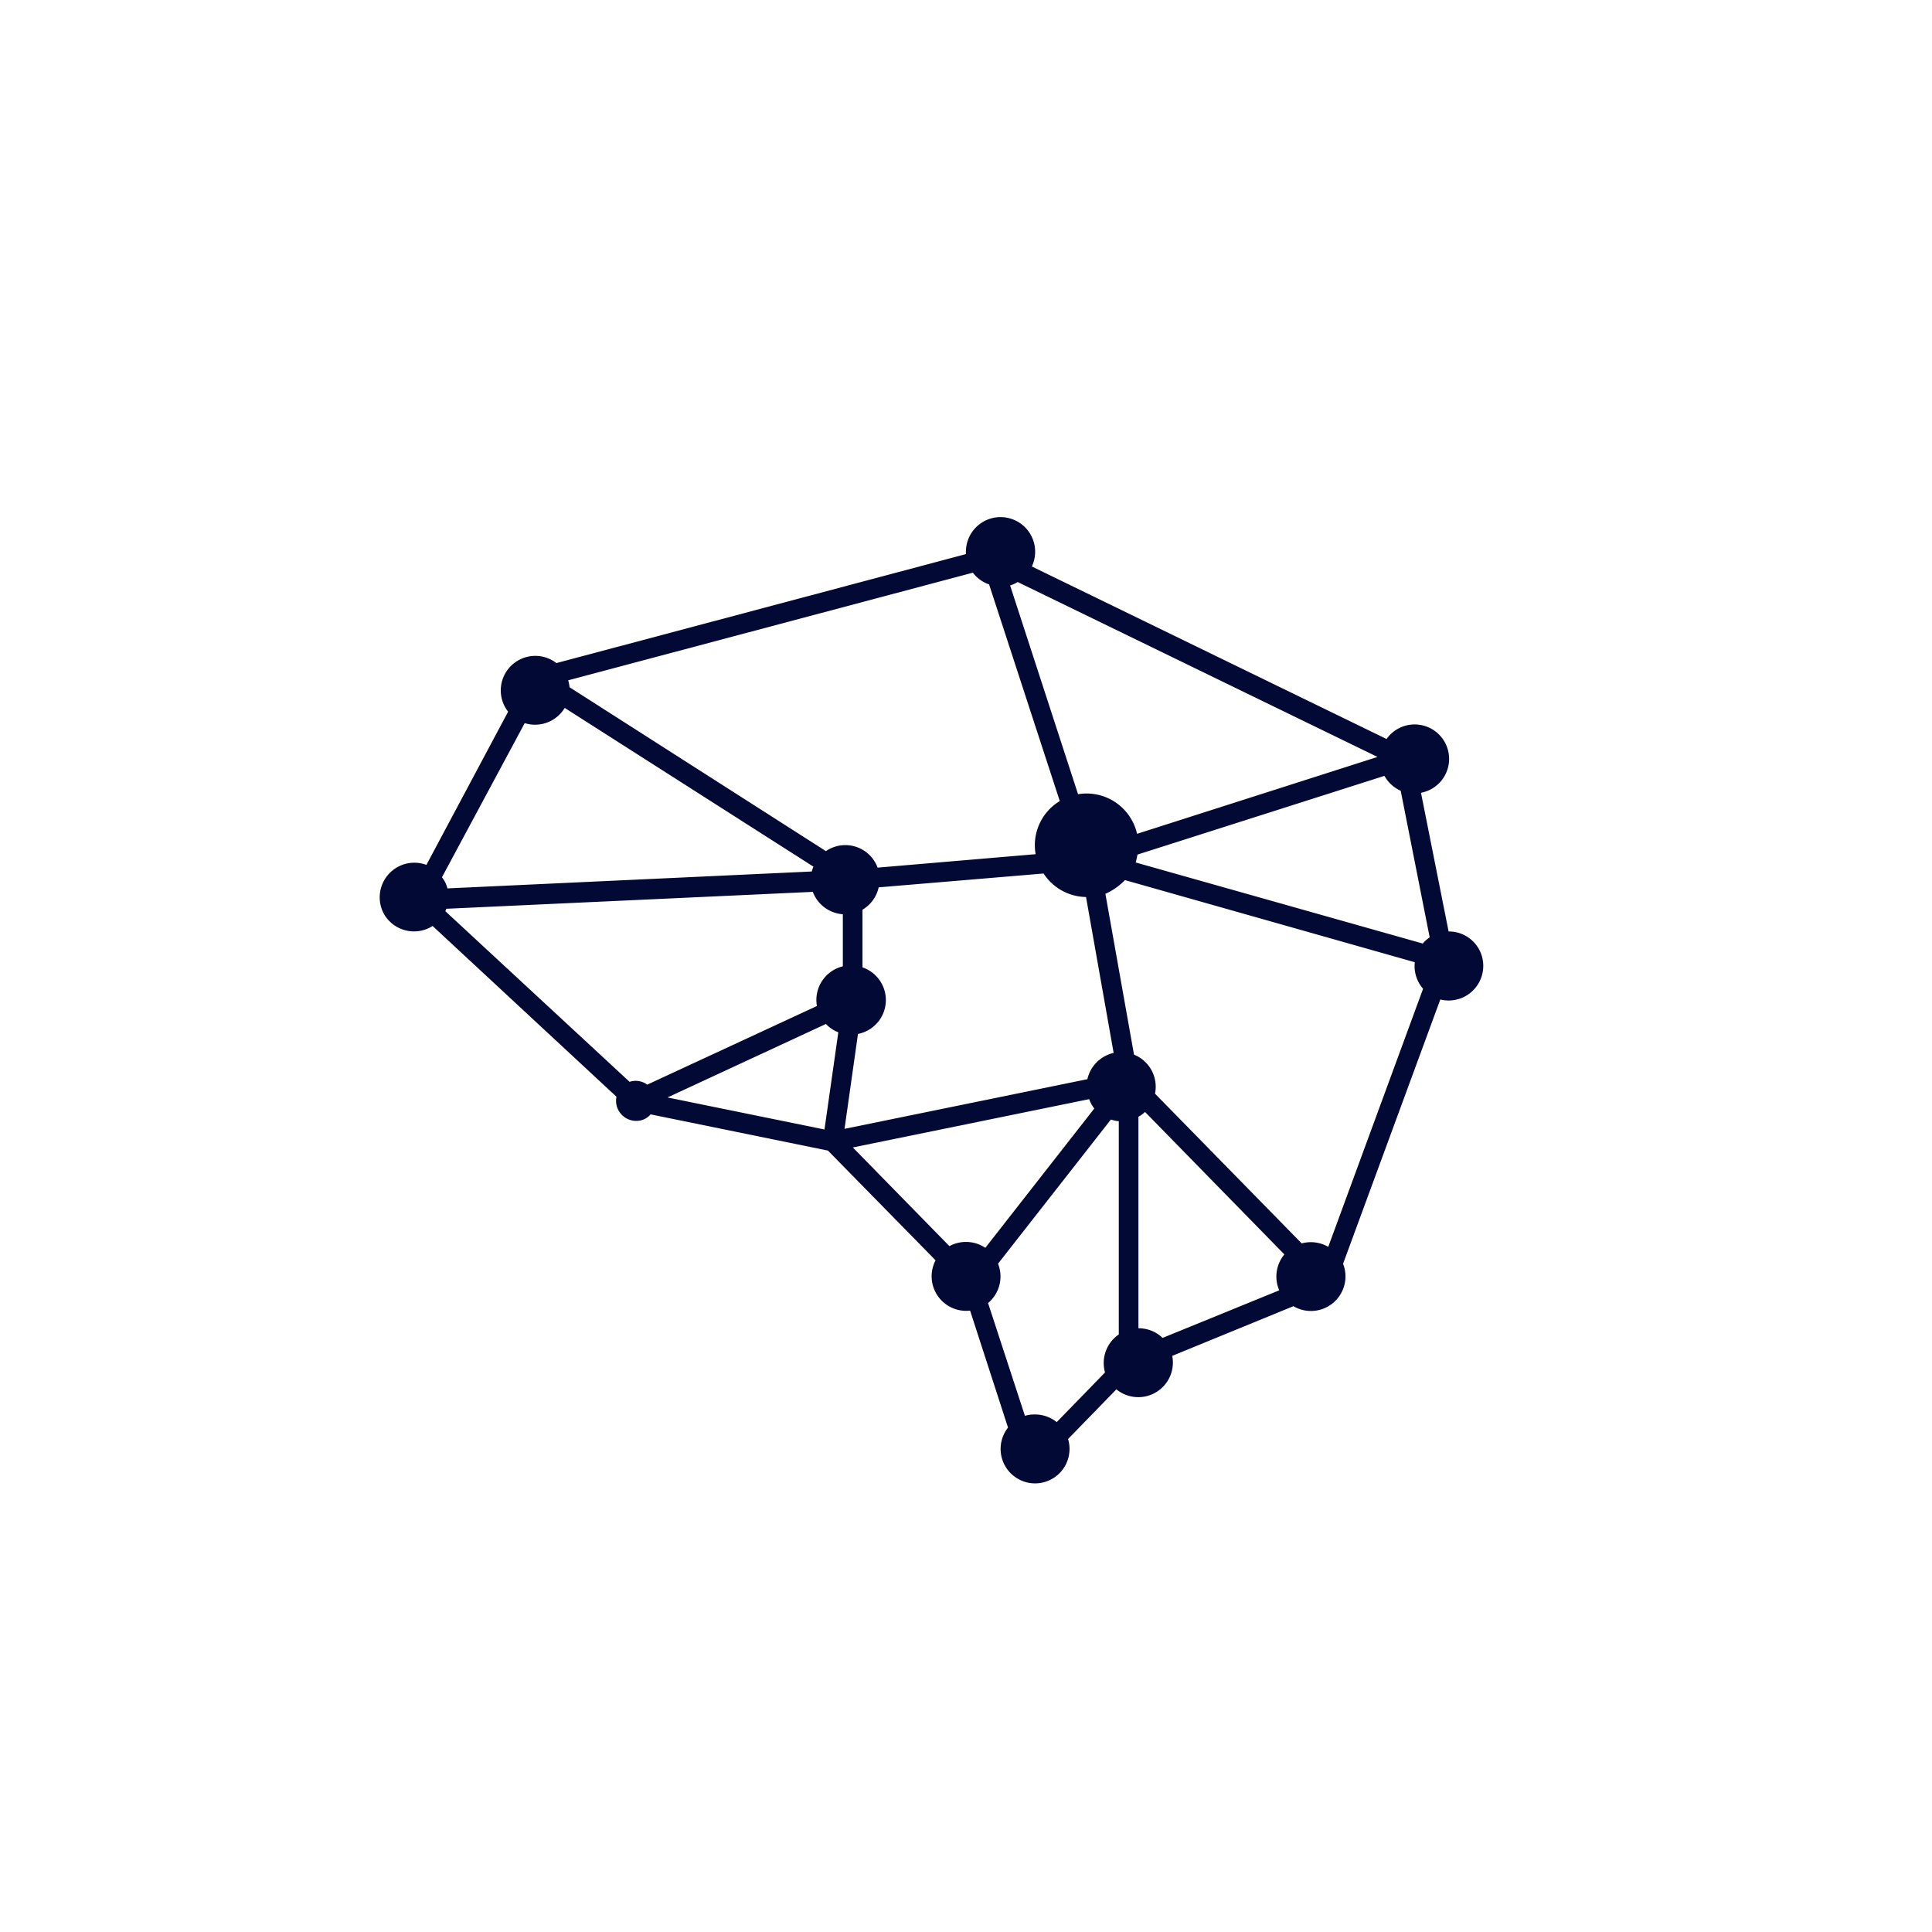 <svg xmlns="http://www.w3.org/2000/svg" width="24" height="24" fill="none" viewBox="0 0 24 24"><path fill="#020935" fill-rule="evenodd" d="M12.085 7.114a.43.43 0 0 0 .202.146l.878 2.691a.64.64 0 0 0-.3.66l-1.963.167a.427.427 0 0 0-.642-.205L7.075 8.537a.4.4 0 0 0-.017-.086zm.879 3.737-2.049.172a.43.43 0 0 1-.201.278v.716a.429.429 0 0 1-.056.827l-.167 1.179 3.017-.617a.43.43 0 0 1 .326-.326l-.343-1.937a.64.64 0 0 1-.527-.292m.767.249.356 2.001a.43.43 0 0 1 .261.485l1.822 1.86a.43.43 0 0 1 .33.043l1.178-3.206a.43.43 0 0 1-.103-.33l-3.6-1.02a.8.8 0 0 1-.244.171zm.377-.386 3.566 1.007a.4.4 0 0 1 .086-.077l-.36-1.821a.43.43 0 0 1-.202-.185l-3.068.978a1 1 0 0 1-.022.098m.017-.356 2.987-.955-4.47-2.173a.4.4 0 0 1-.094.043l.844 2.593a.643.643 0 0 1 .733.492m-3.655.999a.43.43 0 0 1-.373-.278l-4.552.21-.013.03 2.289 2.12a.24.24 0 0 1 .219.035l2.108-.977a.43.43 0 0 1 .322-.493zm-.386-.531a.4.4 0 0 1 .021-.06l-3.09-1.972a.43.43 0 0 1-.497.189L5.49 10.898a.35.35 0 0 1 .068.138zm2.734-3.789A.43.43 0 1 0 12 6.883L6.912 8.237a.429.429 0 0 0-.6.604l-1.015 1.903a.43.43 0 0 0-.523.617.43.43 0 0 0 .6.142l2.284 2.121a.25.25 0 0 0 .24.3.23.23 0 0 0 .184-.081l2.203.45 1.337 1.363a.429.429 0 0 0 .429.625l.471 1.453a.428.428 0 1 0 .746.142l.6-.617a.43.43 0 0 0 .694-.416l1.505-.617a.429.429 0 0 0 .617-.527l1.208-3.283a.43.43 0 0 0 .53-.362.427.427 0 0 0-.422-.483h-.005l-.343-1.723a.428.428 0 1 0-.428-.668zm.039 10.534c.098 0 .193.033.27.095l.6-.617a.43.43 0 0 1 .171-.472v-2.649a.4.4 0 0 1-.098-.021l-1.402 1.791a.43.43 0 0 1-.124.489l.458 1.401a.4.4 0 0 1 .125-.017m-.617-2.07 1.354-1.731a.4.4 0 0 1-.064-.116l-2.936.6 1.2 1.226a.43.43 0 0 1 .446.021m1.902.999c.112 0 .22.042.3.12l1.449-.591a.43.43 0 0 1 .064-.446l-1.731-1.77a.4.4 0 0 1-.082.06zm-3.882-3.78-1.968.913 1.95.398.172-1.208a.4.4 0 0 1-.154-.103" clip-rule="evenodd"/></svg>